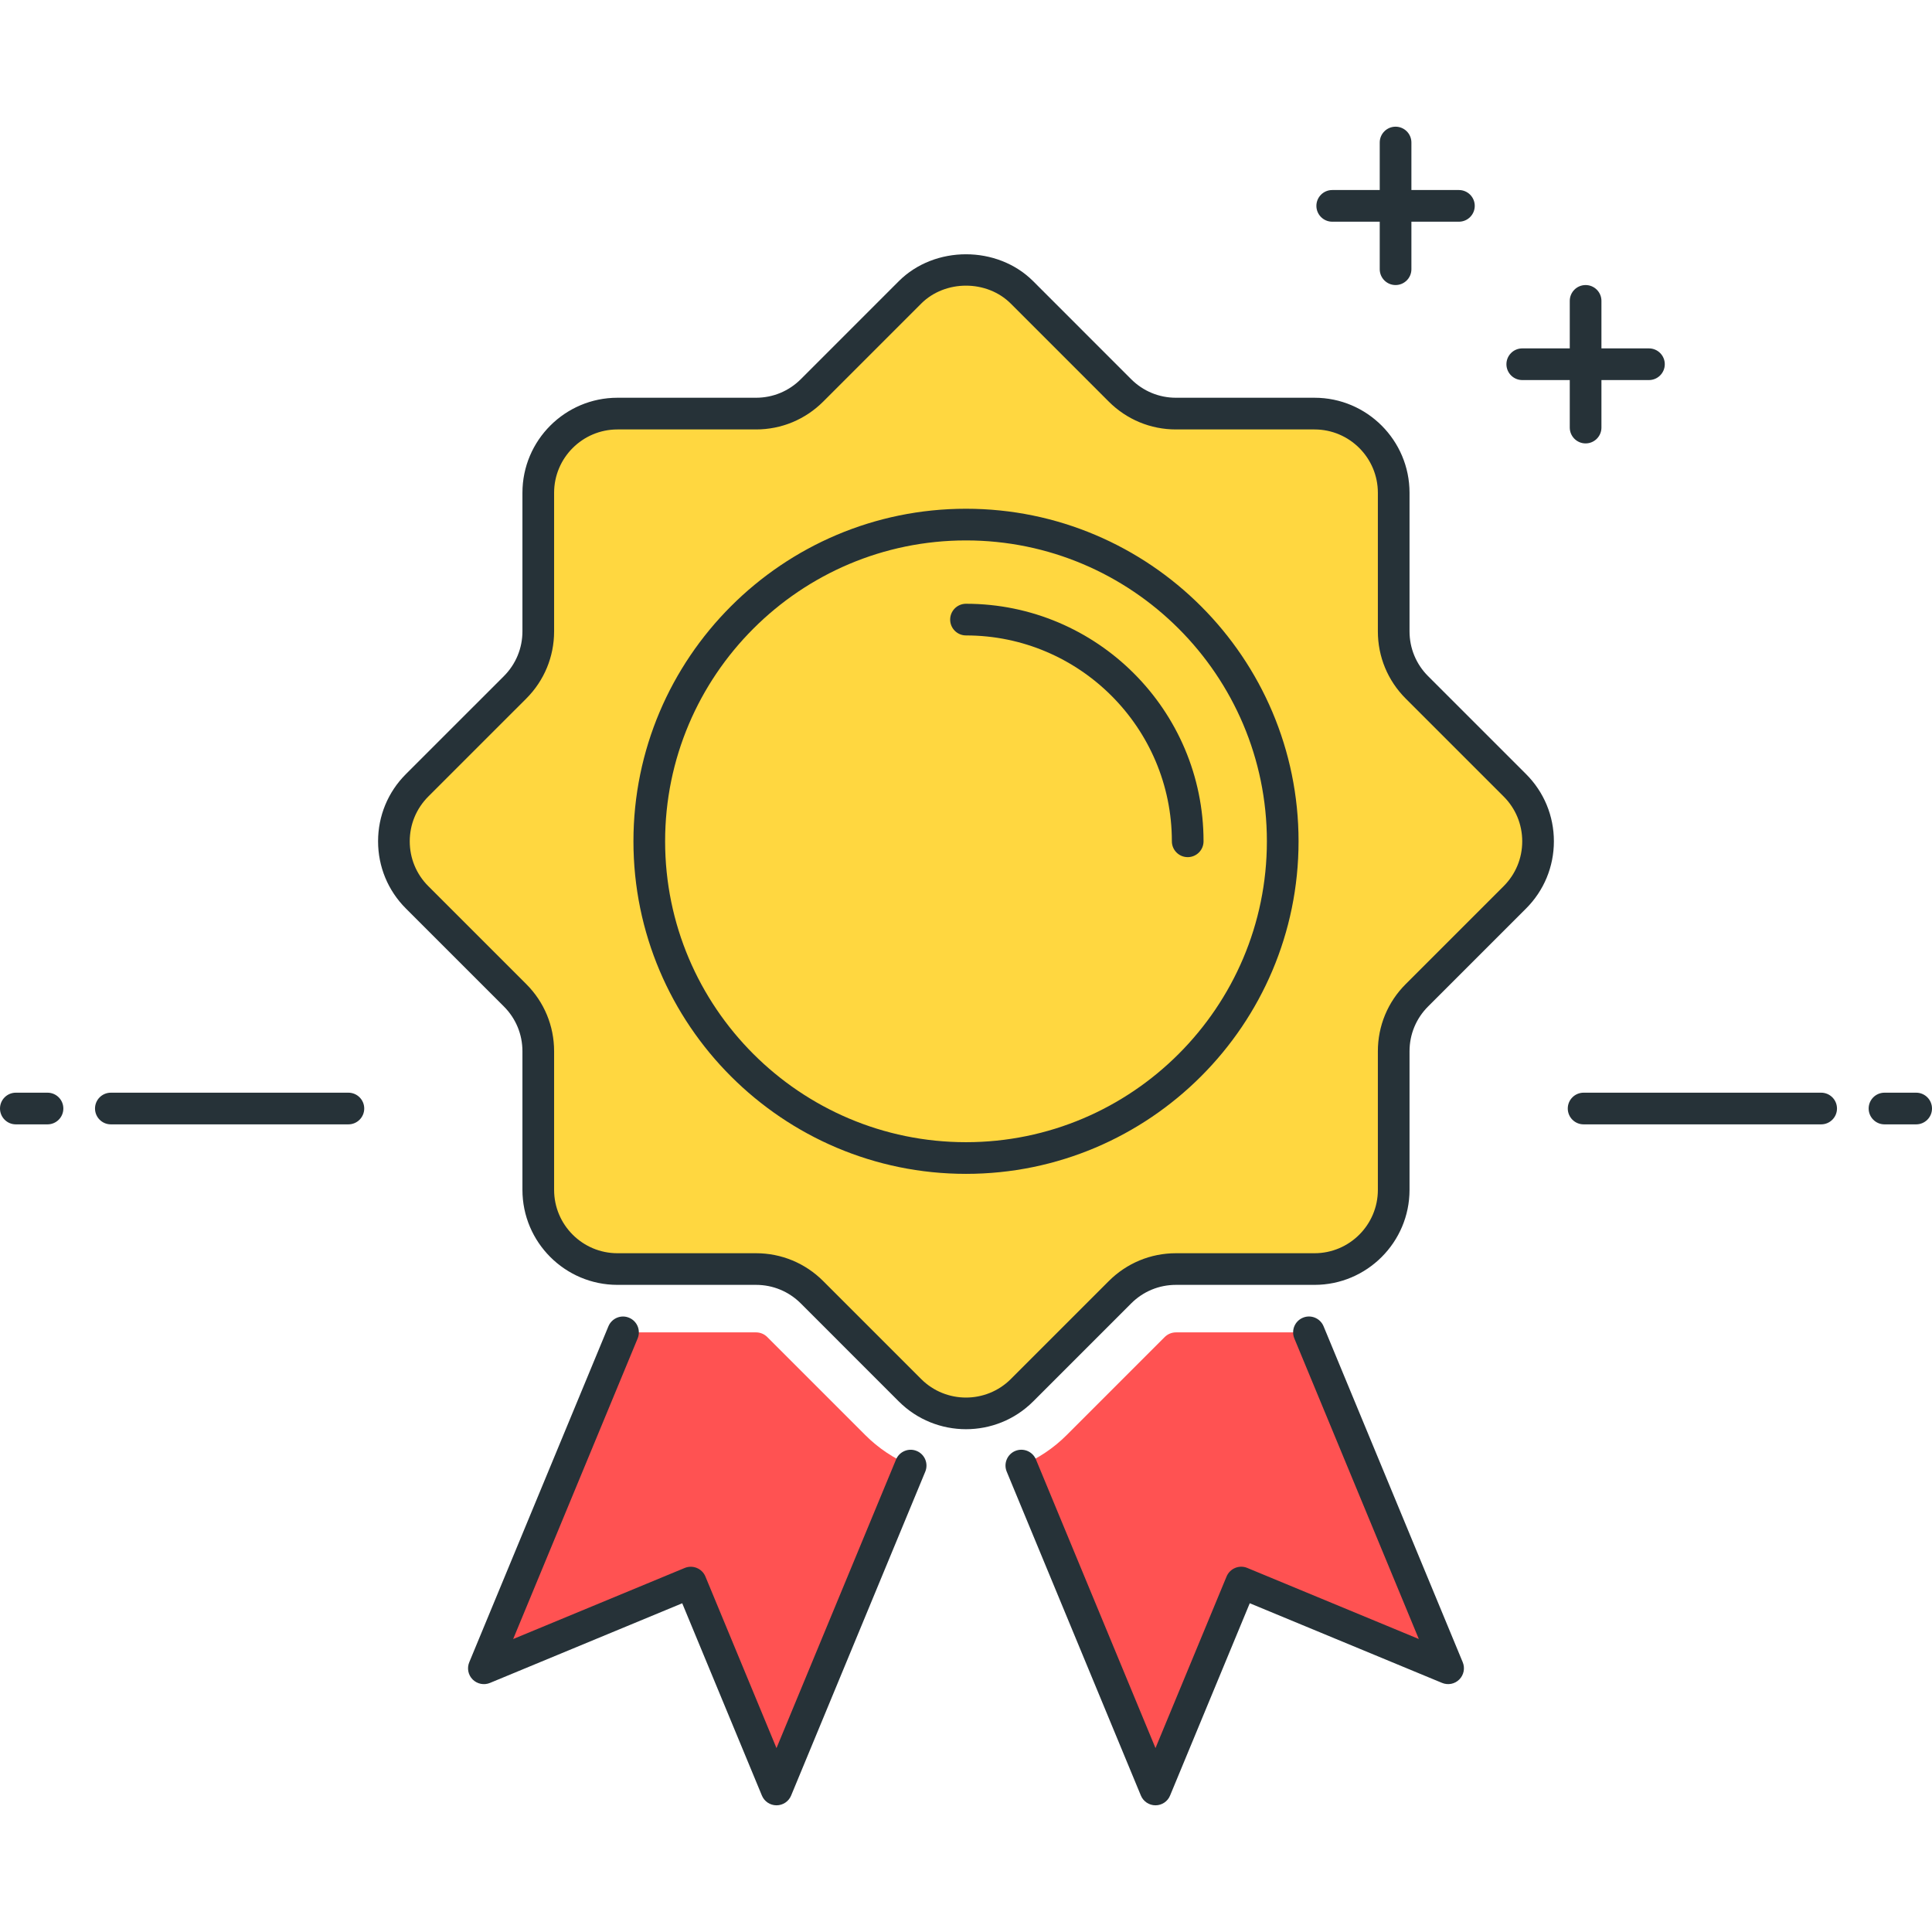 <svg height="488pt" viewBox="0 -32 488 488" width="488pt" xmlns="http://www.w3.org/2000/svg"><path d="m105.352 166.367 24.754-24.75c3.75-3.754 5.855-8.84 5.855-14.145v-35.008c0-11.051 8.949-20 20-20h35c5.305 0 10.391-2.105 14.145-5.855l24.75-24.754c7.809-7.809 20.473-7.809 28.289 0l24.75 24.754c3.754 3.75 8.84 5.855 14.145 5.855h35.008c11.051 0 20 8.949 20 20v35.008c0 5.305 2.105 10.391 5.855 14.145l24.754 24.75c7.809 7.809 7.809 20.473 0 28.289l-24.754 24.75c-3.75 3.754-5.855 8.84-5.855 14.145v35c0 11.051-8.949 20-20 20h-35.008c-5.305 0-10.391 2.105-14.145 5.855l-24.75 24.754c-7.809 7.809-20.473 7.809-28.289 0l-24.75-24.762c-3.754-3.75-8.84-5.855-14.145-5.855h-35c-11.051 0-20-8.949-20-20v-35c0-5.305-2.105-10.391-5.855-14.145l-24.754-24.75c-7.809-7.809-7.809-20.473 0-28.281zm0 0" fill="#ffd740"/><path d="m244 329c-6.145 0-12.297-2.336-16.977-7.016l-24.75-24.754c-3.027-3.023-7.043-4.688-11.312-4.688h-35c-13.234 0-24-10.766-24-24v-35.008c0-4.27-1.664-8.289-4.688-11.312l-24.754-24.75c-4.527-4.527-7.023-10.562-7.023-16.969 0-6.414 2.496-12.441 7.023-16.969l24.754-24.75c3.023-3.023 4.688-7.051 4.688-11.32v-35c0-13.234 10.766-24 24-24h35c4.27 0 8.285-1.664 11.312-4.688l24.75-24.754c9.074-9.062 24.879-9.062 33.945 0l24.75 24.754c3.023 3.023 7.043 4.688 11.312 4.688h35c13.234 0 24 10.766 24 24v35c0 4.27 1.664 8.297 4.688 11.32l24.754 24.75c4.527 4.527 7.023 10.555 7.023 16.969 0 6.406-2.496 12.441-7.023 16.969l-24.754 24.75c-3.023 3.023-4.688 7.043-4.688 11.312v35.008c0 13.234-10.766 24-24 24h-35c-4.27 0-8.289 1.664-11.312 4.688l-24.75 24.754c-4.68 4.68-10.824 7.016-16.969 7.016zm-88.039-252.527c-8.824 0-16 7.176-16 16v35c0 6.406-2.496 12.438-7.031 16.977l-24.754 24.75c-3.016 3.023-4.68 7.039-4.68 11.312 0 4.273 1.664 8.289 4.68 11.312l24.754 24.75c4.535 4.531 7.031 10.555 7.031 16.969v35.008c0 8.824 7.176 16 16 16h35c6.406 0 12.43 2.496 16.969 7.035l24.75 24.75c6.242 6.23 16.391 6.23 22.633 0l24.75-24.75c4.539-4.531 10.562-7.035 16.969-7.035h35c8.824 0 16-7.176 16-16v-35.008c0-6.414 2.496-12.438 7.031-16.969l24.754-24.75c3.016-3.023 4.68-7.039 4.68-11.312 0-4.273-1.664-8.289-4.68-11.312l-24.754-24.75c-4.535-4.539-7.031-10.57-7.031-16.977v-35c0-8.824-7.176-16-16-16h-35c-6.406 0-12.43-2.496-16.969-7.031l-24.75-24.754c-6.047-6.047-16.586-6.047-22.633 0l-24.75 24.754c-4.539 4.527-10.562 7.031-16.969 7.031zm-50.609 89.895h.082zm0 0" fill="#263238"/><path d="m297.031 304.543c-1.062 0-2.07.418-2.832 1.168l-24.75 24.754c-3.344 3.344-7.242 5.934-11.48 7.719l33.895 81.816 21.648-52.266 52.266 21.648-35.145-84.848h-33.602zm0 0" fill="#ff5252"/><path d="m218.543 330.465-24.75-24.754c-.762-.758-1.762-1.168-2.832-1.168h-33.594l-35.145 84.848 52.266-21.648 21.648 52.258 33.887-81.816c-4.23-1.785-8.137-4.367-11.48-7.719zm0 0" fill="#ff5252"/><g fill="#263238"><path d="m291.863 424c-1.617 0-3.078-.977-3.695-2.473l-33.887-81.816c-.84-2.039.125-4.383 2.168-5.223 2.039-.84 4.383.129 5.223 2.168l30.191 72.887 17.953-43.336c.848-2.039 3.199-3.016 5.223-2.168l43.336 17.953-31.445-75.93c-.84-2.039.125-4.383 2.168-5.223 2.039-.855 4.383.129 5.223 2.168l35.145 84.848c.625 1.496.277 3.215-.863 4.359-1.145 1.152-2.867 1.488-4.363.863l-48.566-20.117-20.121 48.559c-.605 1.504-2.07 2.48-3.688 2.48zm0 0"/><path d="m196.137 424c-1.617 0-3.082-.977-3.695-2.473l-20.121-48.559-48.566 20.121c-1.488.613-3.211.277-4.363-.867-1.145-1.145-1.488-2.863-.863-4.359l35.145-84.848c.848-2.039 3.191-3.031 5.223-2.168 2.043.84 3.008 3.184 2.168 5.223l-31.445 75.93 43.336-17.953c2.031-.84 4.383.129 5.223 2.168l17.953 43.336 30.191-72.887c.84-2.039 3.199-3.016 5.223-2.168 2.043.84 3.008 3.184 2.168 5.223l-33.887 81.816c-.609 1.488-2.07 2.465-3.688 2.465zm0 0"/><path d="m244 264.504c-46.32 0-84-37.68-84-84 0-46.32 37.68-84 84-84s84 37.68 84 84c0 46.32-37.68 84-84 84zm0-160c-41.902 0-76 34.098-76 76s34.098 76 76 76 76-34.098 76-76-34.098-76-76-76zm0 0"/><path d="m300 184.504c-2.207 0-4-1.793-4-4 0-28.672-23.328-52-52-52-2.207 0-4-1.793-4-4 0-2.207 1.793-4 4-4 33.09 0 60 26.91 60 60 0 2.215-1.793 4-4 4zm0 0"/><path d="m368.504 24h-32c-2.207 0-4-1.793-4-4s1.793-4 4-4h32c2.207 0 4 1.793 4 4s-1.793 4-4 4zm0 0"/><path d="m352.504 40c-2.207 0-4-1.793-4-4v-32c0-2.207 1.793-4 4-4 2.207 0 4 1.793 4 4v32c0 2.207-1.793 4-4 4zm0 0"/><path d="m416.504 64h-32c-2.207 0-4-1.793-4-4s1.793-4 4-4h32c2.207 0 4 1.793 4 4s-1.793 4-4 4zm0 0"/><path d="m400.504 80c-2.207 0-4-1.793-4-4v-32c0-2.207 1.793-4 4-4 2.207 0 4 1.793 4 4v32c0 2.207-1.793 4-4 4zm0 0"/><path d="m88 252h-60c-2.207 0-4-1.793-4-4s1.793-4 4-4h60c2.207 0 4 1.793 4 4s-1.793 4-4 4zm0 0"/><path d="m12 252h-8c-2.207 0-4-1.793-4-4s1.793-4 4-4h8c2.207 0 4 1.793 4 4s-1.793 4-4 4zm0 0"/><path d="m460 252h-60c-2.207 0-4-1.793-4-4s1.793-4 4-4h60c2.207 0 4 1.793 4 4s-1.793 4-4 4zm0 0"/><path d="m484 252h-8c-2.207 0-4-1.793-4-4s1.793-4 4-4h8c2.207 0 4 1.793 4 4s-1.793 4-4 4zm0 0"/></g></svg>